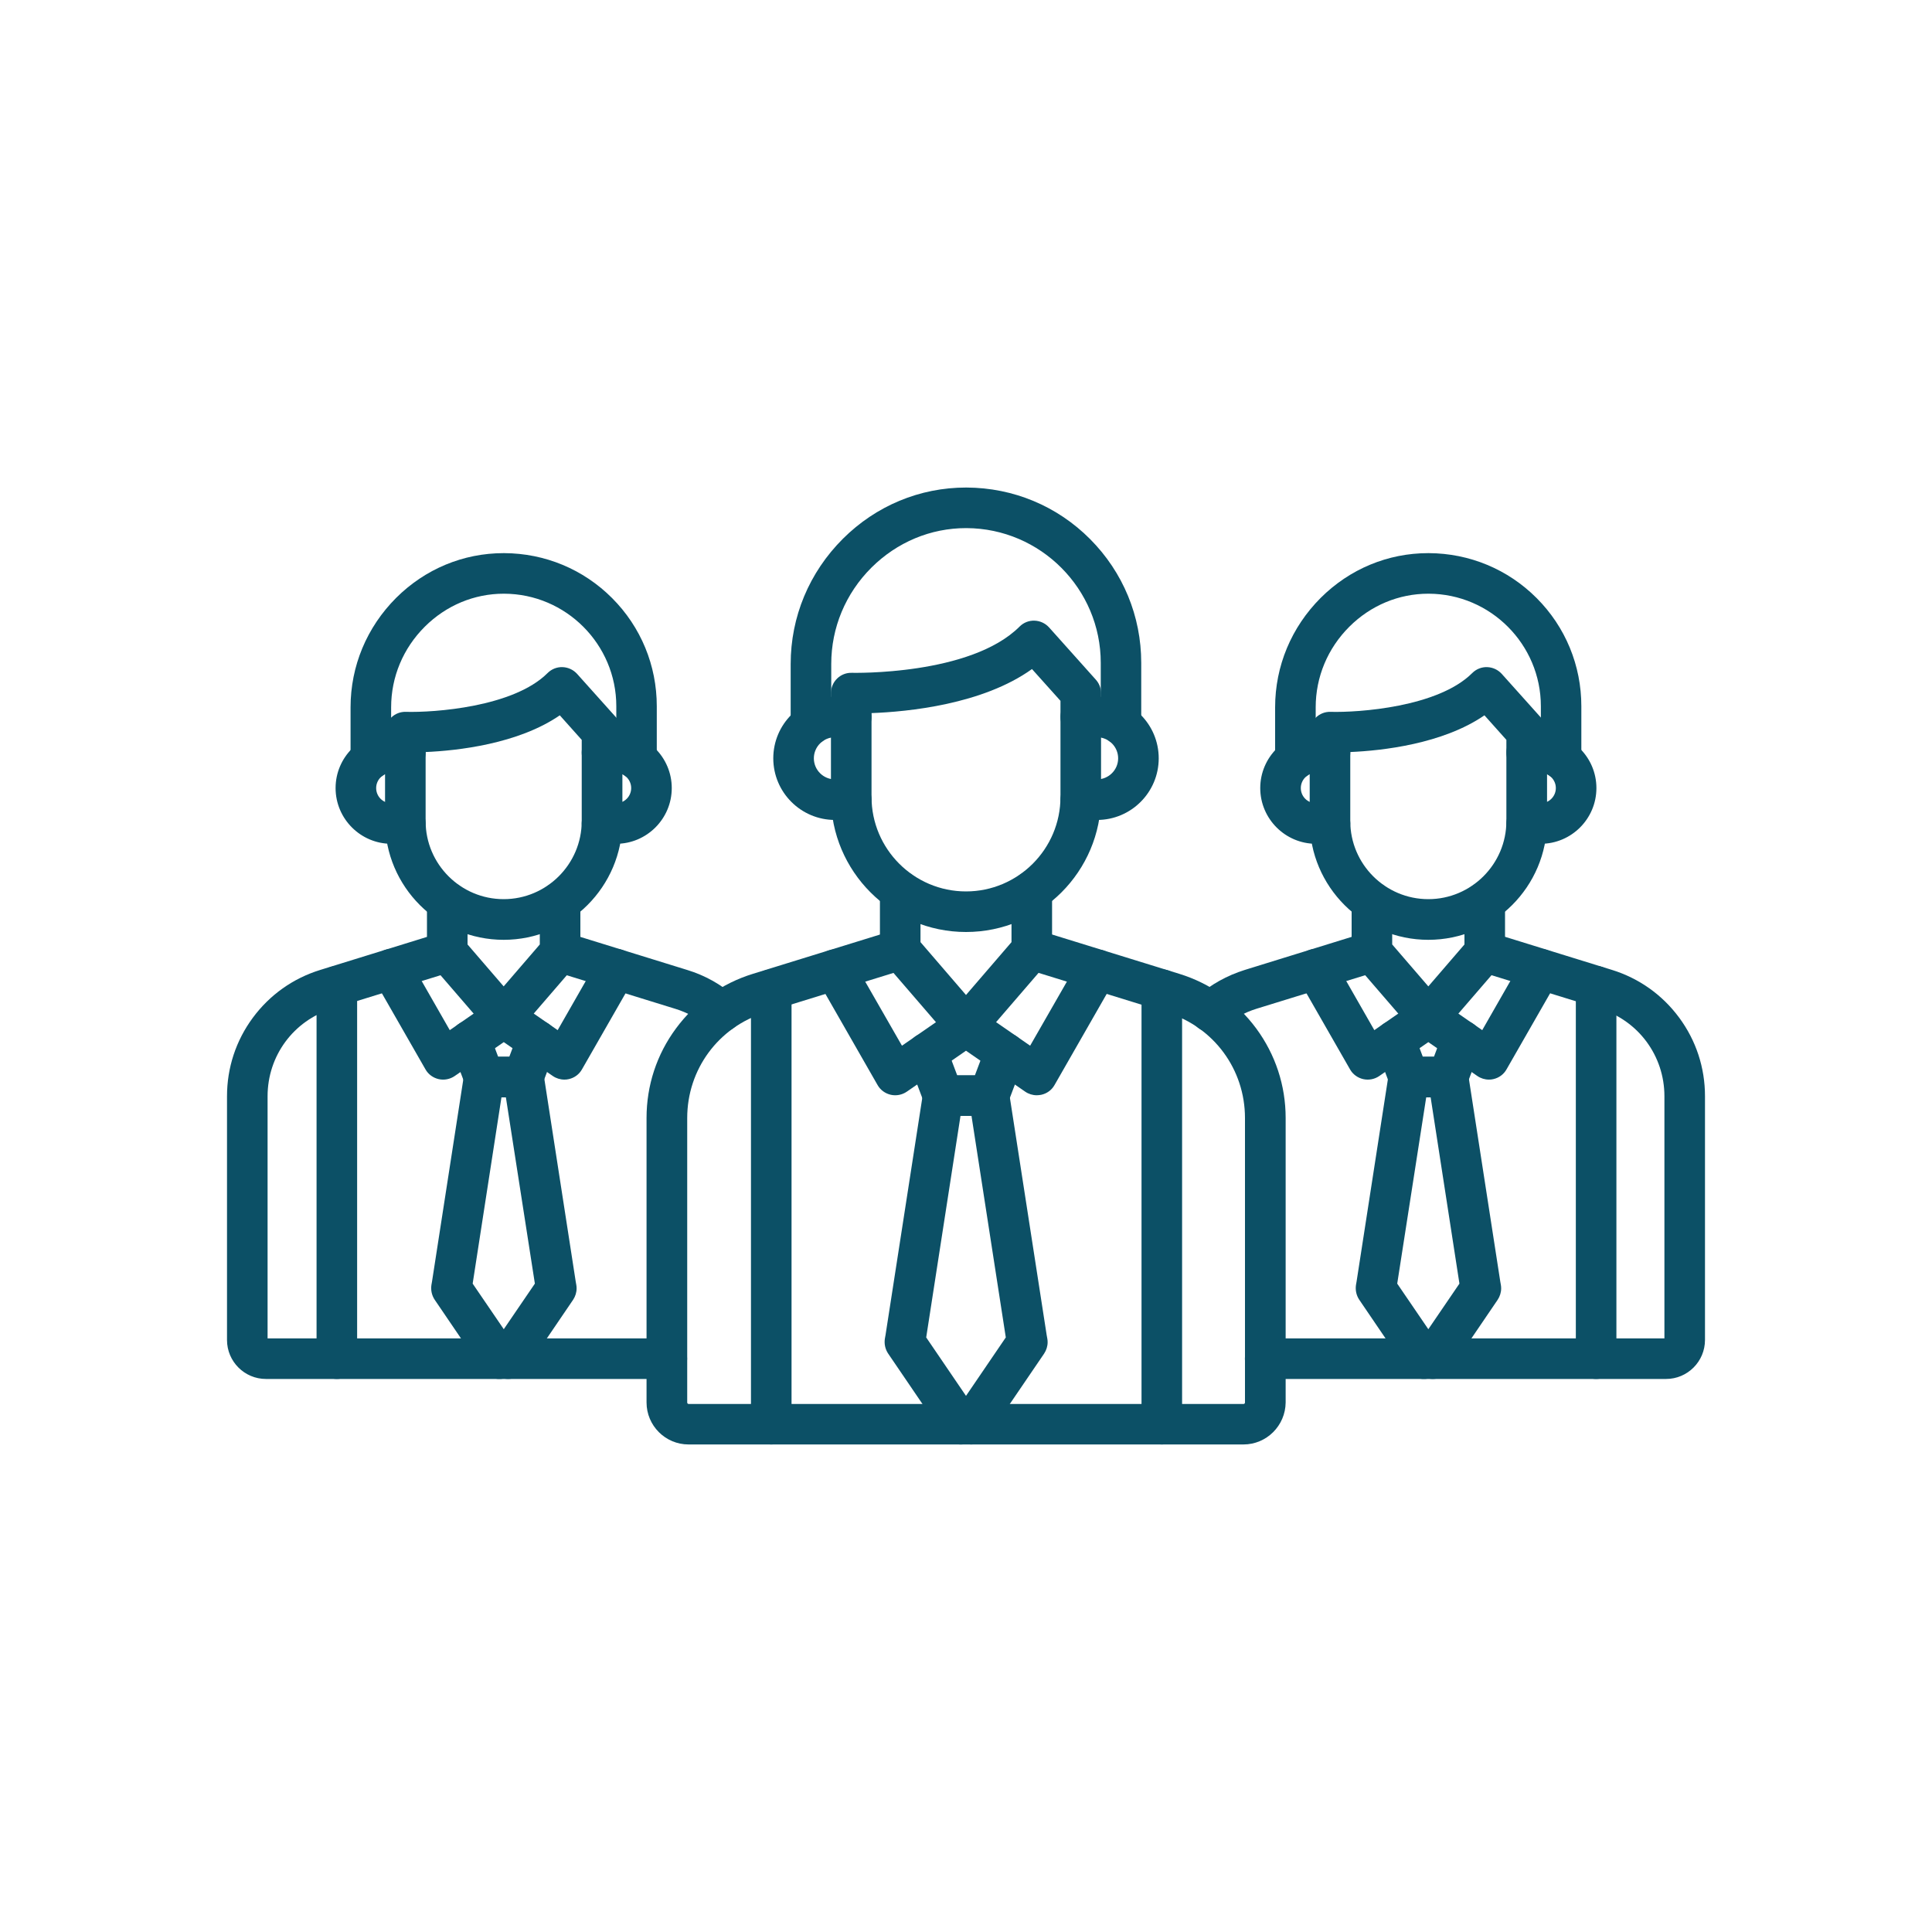 <svg width="40" height="40" viewBox="0 0 40 40" fill="none" xmlns="http://www.w3.org/2000/svg" xmlns:xlink="http://www.w3.org/1999/xlink">
<path d="M15.968,29.906C15.736,29.906 15.548,29.718 15.548,29.486L15.548,20.49C15.548,20.258 15.736,20.07 15.968,20.07C16.2,20.07 16.388,20.258 16.388,20.49L16.388,29.486C16.388,29.718 16.2,29.906 15.968,29.906ZM20,21.662C19.878,21.662 19.762,21.608 19.682,21.516L18.32,19.936C18.254,19.86 18.218,19.762 18.218,19.662L18.218,18.452C18.218,18.22 18.406,18.032 18.638,18.032C18.87,18.032 19.058,18.22 19.058,18.452L19.058,19.506L20,20.6L20.942,19.506L20.942,18.452C20.942,18.22 21.13,18.032 21.362,18.032C21.594,18.032 21.782,18.22 21.782,18.452L21.782,19.662C21.782,19.762 21.746,19.86 21.68,19.936L20.318,21.516C20.238,21.61 20.122,21.662 20,21.662Z" fill="#0C5066"/>
<path d="M21.464,22.676C21.38,22.676 21.296,22.65 21.226,22.602L20,21.754L18.774,22.602C18.678,22.668 18.556,22.692 18.442,22.666C18.328,22.64 18.228,22.568 18.17,22.466L16.922,20.286C16.806,20.084 16.876,19.828 17.078,19.712C17.28,19.596 17.536,19.666 17.652,19.868L18.674,21.65L19.762,20.898C19.906,20.798 20.096,20.798 20.24,20.898L21.328,21.65L22.35,19.868C22.466,19.666 22.722,19.598 22.924,19.712C23.126,19.826 23.194,20.084 23.08,20.286L21.832,22.466C21.774,22.568 21.676,22.64 21.56,22.666C21.526,22.672 21.496,22.676 21.464,22.676ZM23.21,15.422C22.978,15.422 22.79,15.234 22.79,15.002L22.79,13.724C22.79,12.192 21.544,10.94 20.01,10.934C20.006,10.934 20.004,10.934 20,10.934C19.268,10.934 18.574,11.224 18.044,11.75C17.506,12.286 17.21,12.996 17.21,13.748L17.21,15.002C17.21,15.234 17.022,15.422 16.79,15.422C16.558,15.422 16.37,15.234 16.37,15.002L16.37,13.748C16.37,12.77 16.754,11.85 17.452,11.154C18.138,10.47 19.044,10.094 20,10.094C20.004,10.094 20.008,10.094 20.012,10.094C20.978,10.098 21.888,10.476 22.57,11.162C23.252,11.848 23.628,12.758 23.628,13.724L23.628,15.002C23.63,15.234 23.442,15.422 23.21,15.422Z" fill="#0C5066"/>
<path d="M20,19.296C18.458,19.296 17.204,18.042 17.204,16.5L17.204,14.35C17.204,14.236 17.25,14.128 17.332,14.048C17.414,13.968 17.524,13.926 17.636,13.93C17.66,13.93 20.094,13.988 21.11,12.972C21.192,12.89 21.302,12.846 21.418,12.85C21.534,12.854 21.642,12.904 21.72,12.99L22.688,14.072C22.758,14.15 22.796,14.248 22.796,14.352L22.796,16.5C22.796,18.042 21.542,19.296 20,19.296ZM18.044,14.764L18.044,16.5C18.044,17.578 18.922,18.456 20,18.456C21.078,18.456 21.956,17.578 21.956,16.5L21.956,14.51L21.366,13.852C20.344,14.586 18.794,14.736 18.044,14.764Z" fill="#0C5066"/>
<path d="M17.624,16.976L17.286,16.976C16.582,16.976 16.01,16.404 16.01,15.7C16.01,14.996 16.582,14.424 17.286,14.424L17.624,14.424C17.856,14.424 18.044,14.612 18.044,14.844C18.044,15.076 17.856,15.264 17.624,15.264L17.286,15.264C17.046,15.264 16.85,15.46 16.85,15.7C16.85,15.94 17.046,16.136 17.286,16.136L17.624,16.136C17.856,16.136 18.044,16.324 18.044,16.556C18.044,16.788 17.856,16.976 17.624,16.976ZM22.714,16.976L22.376,16.976C22.144,16.976 21.956,16.788 21.956,16.556C21.956,16.324 22.144,16.136 22.376,16.136L22.714,16.136C22.954,16.136 23.15,15.94 23.15,15.7C23.15,15.46 22.954,15.264 22.714,15.264L22.376,15.264C22.144,15.264 21.956,15.076 21.956,14.844C21.956,14.612 22.144,14.424 22.376,14.424L22.714,14.424C23.418,14.424 23.99,14.996 23.99,15.7C23.99,16.404 23.418,16.976 22.714,16.976Z" fill="#0C5066"/>
<path d="M25.744,29.906L14.256,29.906C13.776,29.906 13.386,29.516 13.386,29.036L13.386,23.146C13.386,22.474 13.596,21.832 13.996,21.292C14.394,20.752 14.946,20.36 15.588,20.162L18.526,19.254C18.748,19.186 18.982,19.31 19.052,19.532C19.12,19.754 18.996,19.988 18.774,20.058L15.836,20.966C14.874,21.264 14.228,22.14 14.228,23.148L14.228,29.038C14.228,29.054 14.242,29.068 14.258,29.068L25.746,29.068C25.762,29.068 25.776,29.054 25.776,29.038L25.776,23.148C25.776,22.14 25.13,21.264 24.168,20.966L21.23,20.058C21.008,19.99 20.884,19.754 20.952,19.532C21.02,19.31 21.256,19.186 21.478,19.254L24.416,20.162C25.058,20.36 25.608,20.752 26.008,21.292C26.406,21.832 26.618,22.474 26.618,23.146L26.618,29.036C26.614,29.516 26.224,29.906 25.744,29.906Z" fill="#0C5066"/>
<path d="M20.108,29.906C20.072,29.906 20.036,29.902 20,29.892C19.832,29.938 19.648,29.874 19.544,29.722L18.388,28.024C18.328,27.934 18.304,27.826 18.32,27.718L18.334,27.64L19.112,22.62C19.144,22.416 19.32,22.264 19.528,22.264L20.476,22.264C20.684,22.264 20.86,22.416 20.892,22.62L21.67,27.64L21.684,27.718C21.688,27.74 21.69,27.764 21.69,27.788C21.69,27.872 21.664,27.954 21.618,28.024L20.462,29.722C20.374,29.842 20.242,29.906 20.108,29.906ZM19.176,27.69L20,28.9L20.824,27.69L20.114,23.104L19.886,23.104L19.176,27.69Z" fill="#0C5066"/>
<path d="M20.474,23.104L19.526,23.104C19.352,23.104 19.194,22.996 19.132,22.832L18.8,21.95C18.718,21.732 18.828,21.49 19.046,21.408C19.264,21.326 19.506,21.436 19.588,21.654L19.818,22.264L20.184,22.264L20.414,21.654C20.496,21.436 20.738,21.328 20.956,21.408C21.174,21.49 21.282,21.732 21.202,21.95L20.87,22.832C20.806,22.994 20.648,23.104 20.474,23.104Z" fill="#0C5066"/>
<path d="M24.054,29.906C23.822,29.906 23.634,29.718 23.634,29.486L23.634,20.49C23.634,20.258 23.822,20.07 24.054,20.07C24.286,20.07 24.474,20.258 24.474,20.49L24.474,29.486C24.474,29.718 24.286,29.906 24.054,29.906Z" fill="#0C5066"/>
<path d="M29.572,21.484C29.45,21.484 29.334,21.43 29.254,21.338L28.086,19.984C28.02,19.908 27.984,19.81 27.984,19.71L27.984,18.674C27.984,18.442 28.172,18.254 28.404,18.254C28.636,18.254 28.824,18.442 28.824,18.674L28.824,19.554L29.572,20.422L30.32,19.554L30.32,18.674C30.32,18.442 30.508,18.254 30.74,18.254C30.972,18.254 31.16,18.442 31.16,18.674L31.16,19.71C31.16,19.81 31.124,19.908 31.058,19.984L29.89,21.338C29.81,21.432 29.694,21.484 29.572,21.484Z" fill="#0C5066"/>
<path d="M30.826,22.352C30.742,22.352 30.658,22.326 30.588,22.278L29.572,21.576L28.556,22.278C28.46,22.344 28.34,22.368 28.224,22.342C28.11,22.316 28.01,22.244 27.952,22.142L26.882,20.274C26.766,20.072 26.836,19.816 27.038,19.7C27.24,19.584 27.496,19.654 27.612,19.856L28.454,21.328L29.332,20.72C29.476,20.62 29.666,20.62 29.81,20.72L30.688,21.328L31.53,19.856C31.646,19.654 31.902,19.586 32.104,19.7C32.306,19.816 32.374,20.072 32.26,20.274L31.19,22.142C31.132,22.244 31.034,22.316 30.918,22.342C30.888,22.35 30.858,22.352 30.826,22.352ZM32.322,16.138C32.09,16.138 31.902,15.95 31.902,15.718L31.902,14.622C31.902,13.342 30.86,12.296 29.58,12.292C29.578,12.292 29.574,12.292 29.572,12.292C28.96,12.292 28.38,12.534 27.938,12.974C27.488,13.422 27.24,14.016 27.24,14.644L27.24,15.718C27.24,15.95 27.052,16.138 26.82,16.138C26.588,16.138 26.4,15.95 26.4,15.718L26.4,14.644C26.4,13.79 26.736,12.986 27.344,12.378C27.944,11.78 28.734,11.452 29.57,11.452C29.574,11.452 29.578,11.452 29.582,11.452C30.426,11.456 31.22,11.786 31.816,12.384C32.412,12.982 32.74,13.778 32.74,14.622L32.74,15.718C32.742,15.95 32.554,16.138 32.322,16.138Z" fill="#0C5066"/>
<path d="M29.572,19.458C28.218,19.458 27.116,18.356 27.116,17.002L27.116,15.158C27.116,15.044 27.162,14.936 27.244,14.856C27.326,14.776 27.436,14.734 27.548,14.738C28.124,14.754 29.774,14.642 30.482,13.934C30.564,13.852 30.676,13.808 30.79,13.812C30.906,13.816 31.014,13.866 31.092,13.952L31.922,14.878C31.992,14.956 32.03,15.054 32.03,15.158L32.03,17C32.028,18.356 30.926,19.458 29.572,19.458ZM27.956,15.57L27.956,17C27.956,17.892 28.682,18.616 29.572,18.616C30.462,18.616 31.188,17.89 31.188,17L31.188,15.318L30.734,14.81C29.87,15.404 28.612,15.542 27.956,15.57Z" fill="#0C5066"/>
<path d="M27.536,17.47L27.246,17.47C26.61,17.47 26.092,16.952 26.092,16.316C26.092,15.68 26.61,15.162 27.246,15.162L27.536,15.162C27.768,15.162 27.956,15.35 27.956,15.582C27.956,15.814 27.768,16.002 27.536,16.002L27.246,16.002C27.074,16.002 26.932,16.142 26.932,16.316C26.932,16.49 27.072,16.63 27.246,16.63L27.536,16.63C27.768,16.63 27.956,16.818 27.956,17.05C27.956,17.282 27.768,17.47 27.536,17.47ZM31.898,17.47L31.608,17.47C31.376,17.47 31.188,17.282 31.188,17.05C31.188,16.818 31.376,16.63 31.608,16.63L31.898,16.63C32.07,16.63 32.212,16.49 32.212,16.316C32.212,16.144 32.072,16.002 31.898,16.002L31.608,16.002C31.376,16.002 31.188,15.814 31.188,15.582C31.188,15.35 31.376,15.162 31.608,15.162L31.898,15.162C32.534,15.162 33.052,15.68 33.052,16.316C33.052,16.952 32.534,17.47 31.898,17.47ZM25.062,21.366C24.944,21.366 24.828,21.318 24.744,21.222C24.592,21.046 24.61,20.782 24.786,20.63C25.074,20.38 25.406,20.196 25.77,20.082L28.278,19.306L28.28,19.306L28.29,19.304C28.512,19.236 28.746,19.362 28.814,19.584C28.882,19.806 28.756,20.04 28.534,20.108L28.526,20.11L26.018,20.884C25.764,20.962 25.536,21.09 25.336,21.262C25.258,21.332 25.16,21.366 25.062,21.366Z" fill="#0C5066"/>
<path d="M34.494,28.55L26.194,28.55C25.962,28.55 25.774,28.362 25.774,28.13C25.774,27.898 25.962,27.71 26.194,27.71L34.46,27.71L34.46,22.696C34.46,21.86 33.922,21.132 33.124,20.884L30.608,20.106C30.386,20.038 30.26,19.804 30.328,19.582C30.396,19.36 30.63,19.234 30.852,19.302L30.862,19.304L30.864,19.304L33.372,20.08C33.934,20.254 34.416,20.596 34.766,21.07C35.116,21.544 35.3,22.106 35.3,22.694L35.3,27.742C35.3,28.188 34.938,28.55 34.494,28.55Z" fill="#0C5066"/>
<path d="M29.664,28.55C29.632,28.55 29.602,28.546 29.572,28.54C29.408,28.578 29.232,28.514 29.132,28.366L28.142,26.91C28.082,26.82 28.058,26.712 28.074,26.604L28.086,26.536L28.752,22.234C28.784,22.03 28.96,21.878 29.168,21.878L29.98,21.878C30.188,21.878 30.364,22.03 30.396,22.234L31.062,26.536L31.074,26.604C31.078,26.626 31.08,26.65 31.08,26.674C31.08,26.758 31.054,26.84 31.008,26.91L30.018,28.366C29.93,28.484 29.798,28.55 29.664,28.55ZM28.928,26.576L29.572,27.52L30.216,26.576L29.62,22.72L29.528,22.72L28.928,26.576Z" fill="#0C5066"/>
<path d="M29.978,22.72L29.166,22.72C28.992,22.72 28.834,22.612 28.772,22.448L28.488,21.692C28.406,21.474 28.516,21.232 28.734,21.15C28.952,21.068 29.194,21.178 29.276,21.396L29.458,21.88L29.688,21.88L29.87,21.396C29.952,21.178 30.194,21.07 30.412,21.15C30.63,21.232 30.738,21.474 30.658,21.692L30.374,22.448C30.31,22.612 30.152,22.72 29.978,22.72Z" fill="#0C5066"/>
<path d="M33.046,28.55C32.814,28.55 32.626,28.362 32.626,28.13L32.626,20.42C32.626,20.188 32.814,20 33.046,20C33.278,20 33.466,20.188 33.466,20.42L33.466,28.128C33.466,28.362 33.278,28.55 33.046,28.55Z" fill="#0C5066"/>
<path d="M6.974,28.55C6.742,28.55 6.554,28.362 6.554,28.13L6.554,20.42C6.554,20.188 6.742,20 6.974,20C7.206,20 7.394,20.188 7.394,20.42L7.394,28.128C7.394,28.362 7.206,28.55 6.974,28.55ZM10.428,21.484C10.306,21.484 10.19,21.43 10.11,21.338L8.942,19.984C8.876,19.908 8.84,19.81 8.84,19.71L8.84,18.674C8.84,18.442 9.028,18.254 9.26,18.254C9.492,18.254 9.68,18.442 9.68,18.674L9.68,19.554L10.428,20.422L11.176,19.554L11.176,18.674C11.176,18.442 11.364,18.254 11.596,18.254C11.828,18.254 12.016,18.442 12.016,18.674L12.016,19.71C12.016,19.81 11.98,19.908 11.914,19.984L10.746,21.338C10.666,21.432 10.55,21.484 10.428,21.484Z" fill="#0C5066"/>
<path d="M11.684,22.352C11.6,22.352 11.516,22.326 11.446,22.278L10.43,21.576L9.414,22.278C9.318,22.344 9.196,22.368 9.082,22.342C8.968,22.316 8.868,22.244 8.81,22.142L7.74,20.274C7.624,20.072 7.694,19.816 7.896,19.7C8.098,19.584 8.354,19.654 8.47,19.856L9.312,21.328L10.19,20.72C10.334,20.62 10.524,20.62 10.668,20.72L11.546,21.328L12.388,19.856C12.504,19.654 12.76,19.586 12.962,19.7C13.164,19.816 13.232,20.072 13.118,20.274L12.048,22.142C11.99,22.244 11.892,22.316 11.776,22.342C11.746,22.35 11.714,22.352 11.684,22.352ZM13.18,16.138C12.948,16.138 12.76,15.95 12.76,15.718L12.76,14.622C12.76,13.342 11.718,12.296 10.438,12.292C10.436,12.292 10.432,12.292 10.43,12.292C9.818,12.292 9.238,12.534 8.796,12.974C8.346,13.422 8.098,14.016 8.098,14.644L8.098,15.718C8.098,15.95 7.91,16.138 7.678,16.138C7.446,16.138 7.258,15.95 7.258,15.718L7.258,14.644C7.258,13.79 7.594,12.986 8.202,12.378C8.802,11.78 9.592,11.452 10.428,11.452C10.432,11.452 10.436,11.452 10.44,11.452C11.284,11.456 12.078,11.786 12.674,12.384C13.27,12.982 13.598,13.778 13.598,14.622L13.598,15.718C13.6,15.95 13.41,16.138 13.18,16.138Z" fill="#0C5066"/>
<path d="M10.428,19.458C9.074,19.458 7.972,18.356 7.972,17.002L7.972,15.158C7.972,15.044 8.018,14.936 8.1,14.856C8.182,14.776 8.292,14.734 8.404,14.738C8.98,14.754 10.63,14.642 11.338,13.934C11.42,13.852 11.532,13.808 11.646,13.812C11.762,13.816 11.87,13.866 11.948,13.952L12.778,14.878C12.848,14.956 12.886,15.054 12.886,15.158L12.886,17C12.884,18.356 11.782,19.458 10.428,19.458ZM8.812,15.57L8.812,17C8.812,17.892 9.538,18.616 10.428,18.616C11.318,18.616 12.044,17.89 12.044,17L12.044,15.318L11.59,14.81C10.726,15.404 9.468,15.542 8.812,15.57Z" fill="#0C5066"/>
<path d="M8.392,17.47L8.102,17.47C7.466,17.47 6.948,16.952 6.948,16.316C6.948,15.68 7.466,15.162 8.102,15.162L8.392,15.162C8.624,15.162 8.812,15.35 8.812,15.582C8.812,15.814 8.624,16.002 8.392,16.002L8.102,16.002C7.93,16.002 7.788,16.142 7.788,16.316C7.788,16.49 7.928,16.63 8.102,16.63L8.392,16.63C8.624,16.63 8.812,16.818 8.812,17.05C8.812,17.282 8.624,17.47 8.392,17.47ZM12.754,17.47L12.464,17.47C12.232,17.47 12.044,17.282 12.044,17.05C12.044,16.818 12.232,16.63 12.464,16.63L12.754,16.63C12.926,16.63 13.068,16.49 13.068,16.316C13.068,16.144 12.928,16.002 12.754,16.002L12.464,16.002C12.232,16.002 12.044,15.814 12.044,15.582C12.044,15.35 12.232,15.162 12.464,15.162L12.754,15.162C13.39,15.162 13.908,15.68 13.908,16.316C13.908,16.952 13.39,17.47 12.754,17.47Z" fill="#0C5066"/>
<path d="M13.806,28.55L5.506,28.55C5.062,28.55 4.7,28.188 4.7,27.744L4.7,22.696C4.7,22.108 4.884,21.546 5.234,21.072C5.584,20.598 6.066,20.256 6.628,20.082L9.136,19.306L9.138,19.306L9.148,19.304C9.37,19.236 9.604,19.362 9.672,19.584C9.74,19.806 9.614,20.04 9.392,20.108L9.384,20.11L6.876,20.884C6.076,21.132 5.54,21.86 5.54,22.696L5.54,27.71L13.806,27.71C14.038,27.71 14.226,27.898 14.226,28.13C14.226,28.362 14.038,28.55 13.806,28.55Z" fill="#0C5066"/>
<path d="M14.938,21.366C14.84,21.366 14.742,21.332 14.662,21.264C14.462,21.09 14.234,20.964 13.98,20.886L11.464,20.108C11.242,20.04 11.116,19.806 11.184,19.584C11.252,19.362 11.486,19.236 11.708,19.304L11.718,19.306L11.72,19.306L14.228,20.082C14.594,20.194 14.924,20.378 15.212,20.63C15.388,20.782 15.406,21.048 15.254,21.222C15.172,21.316 15.056,21.366 14.938,21.366Z" fill="#0C5066"/>
<path d="M10.522,28.55C10.49,28.55 10.46,28.546 10.43,28.54C10.266,28.578 10.09,28.514 9.99,28.366L9,26.91C8.94,26.82 8.916,26.712 8.932,26.604L8.944,26.536L9.61,22.234C9.642,22.03 9.818,21.878 10.026,21.878L10.838,21.878C11.046,21.878 11.222,22.03 11.254,22.234L11.92,26.536L11.932,26.604C11.936,26.626 11.938,26.65 11.938,26.674C11.938,26.758 11.912,26.84 11.866,26.91L10.876,28.366C10.788,28.484 10.656,28.55 10.522,28.55ZM9.786,26.576L10.43,27.52L11.074,26.576L10.474,22.72L10.382,22.72L9.786,26.576Z" fill="#0C5066"/>
<path d="M10.834,22.72L10.022,22.72C9.848,22.72 9.69,22.612 9.628,22.448L9.344,21.692C9.262,21.474 9.372,21.232 9.59,21.15C9.808,21.068 10.05,21.178 10.132,21.396L10.314,21.88L10.544,21.88L10.726,21.396C10.808,21.178 11.05,21.07 11.268,21.15C11.486,21.232 11.594,21.474 11.514,21.692L11.23,22.448C11.166,22.612 11.01,22.72 10.834,22.72Z" fill="#0C5066"/>
</svg>
